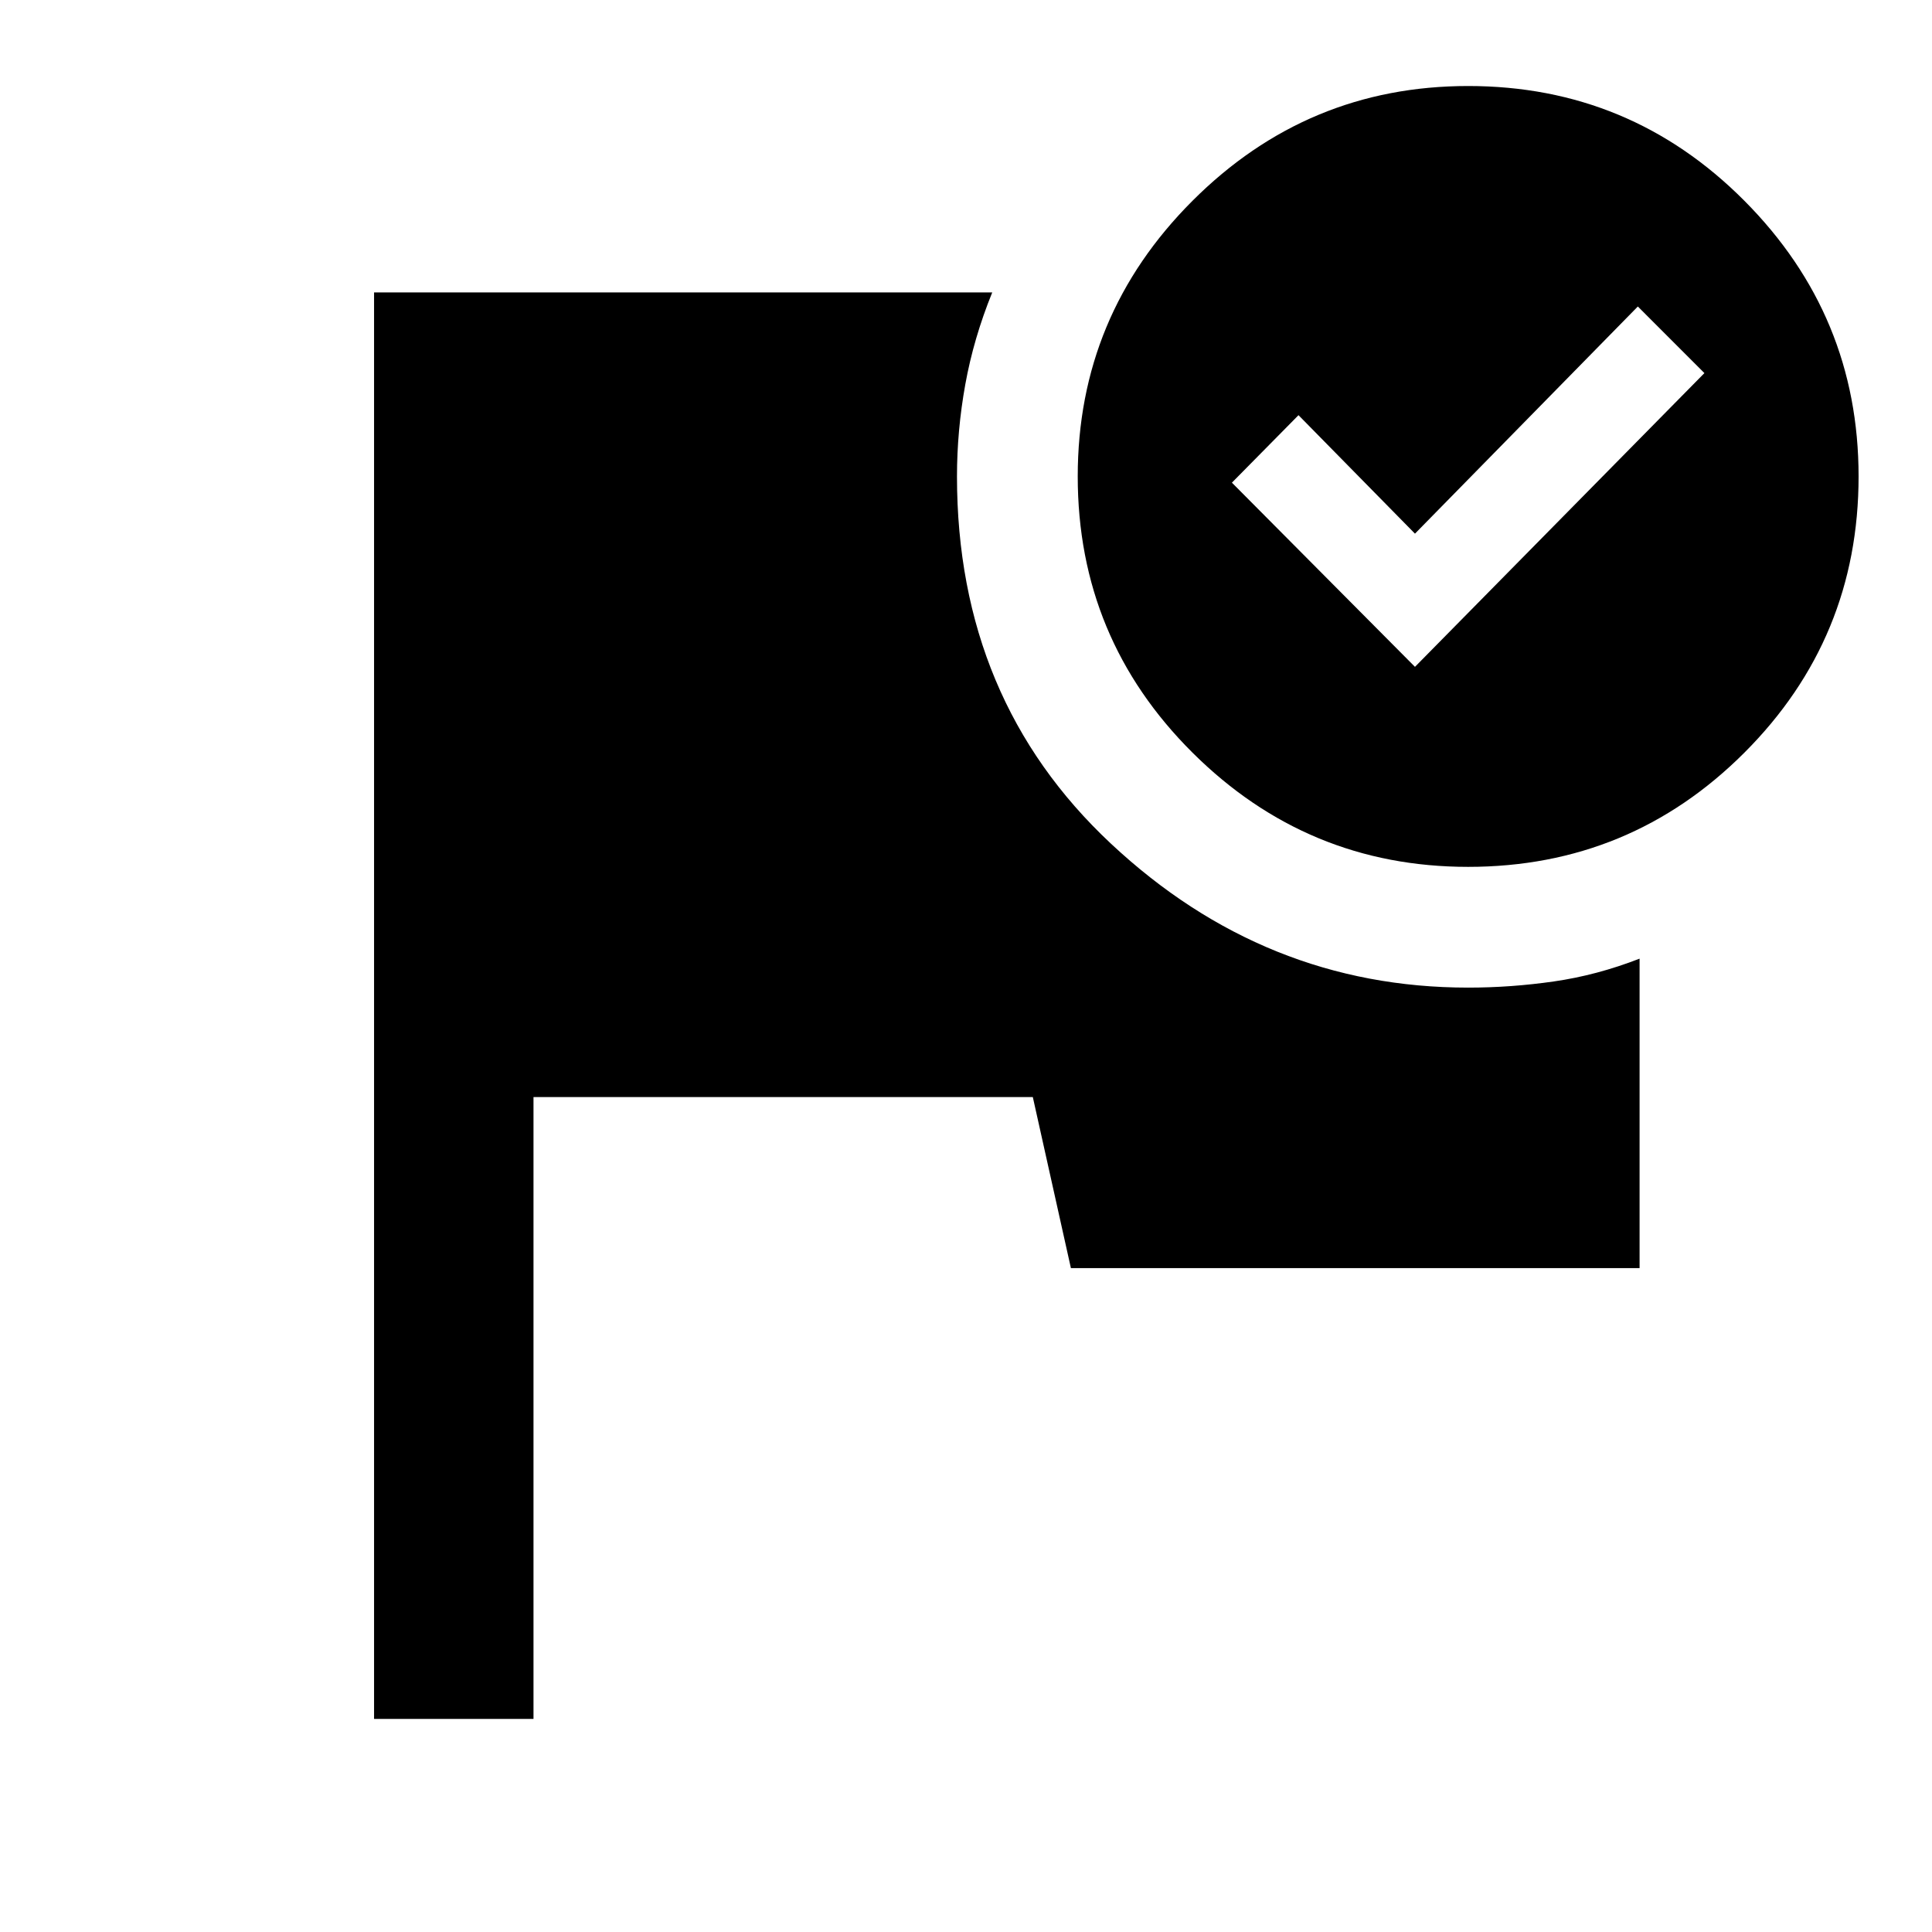 <svg xmlns="http://www.w3.org/2000/svg" width="48" height="48" viewBox="0 -960 960 960"><path d="M185.87-105.87V-814.7h307.17q-9.26 22.83-13.39 45.72-4.13 22.89-4.13 45.72 0 110.89 76.48 182.45 76.49 71.55 177.52 71.55 21.31 0 42.61-3.07 21.31-3.06 42.57-11.32v153.78H532.13l-18.93-85H265.09v309h-79.22Zm543.65-811.39q80.51 0 137.26 57.03 56.74 57.02 56.74 136.97 0 80.51-56.74 137.25-56.75 56.75-137.26 56.75-79.94 0-136.97-56.75-57.03-56.74-57.03-137.25 0-79.95 57.03-136.97 57.03-57.03 136.97-57.03Zm-26.43 288.61 143.82-145.96-33.08-33.09-110.74 112.87-57.87-58.87-33.09 33.53 90.96 91.52Z"/></svg>